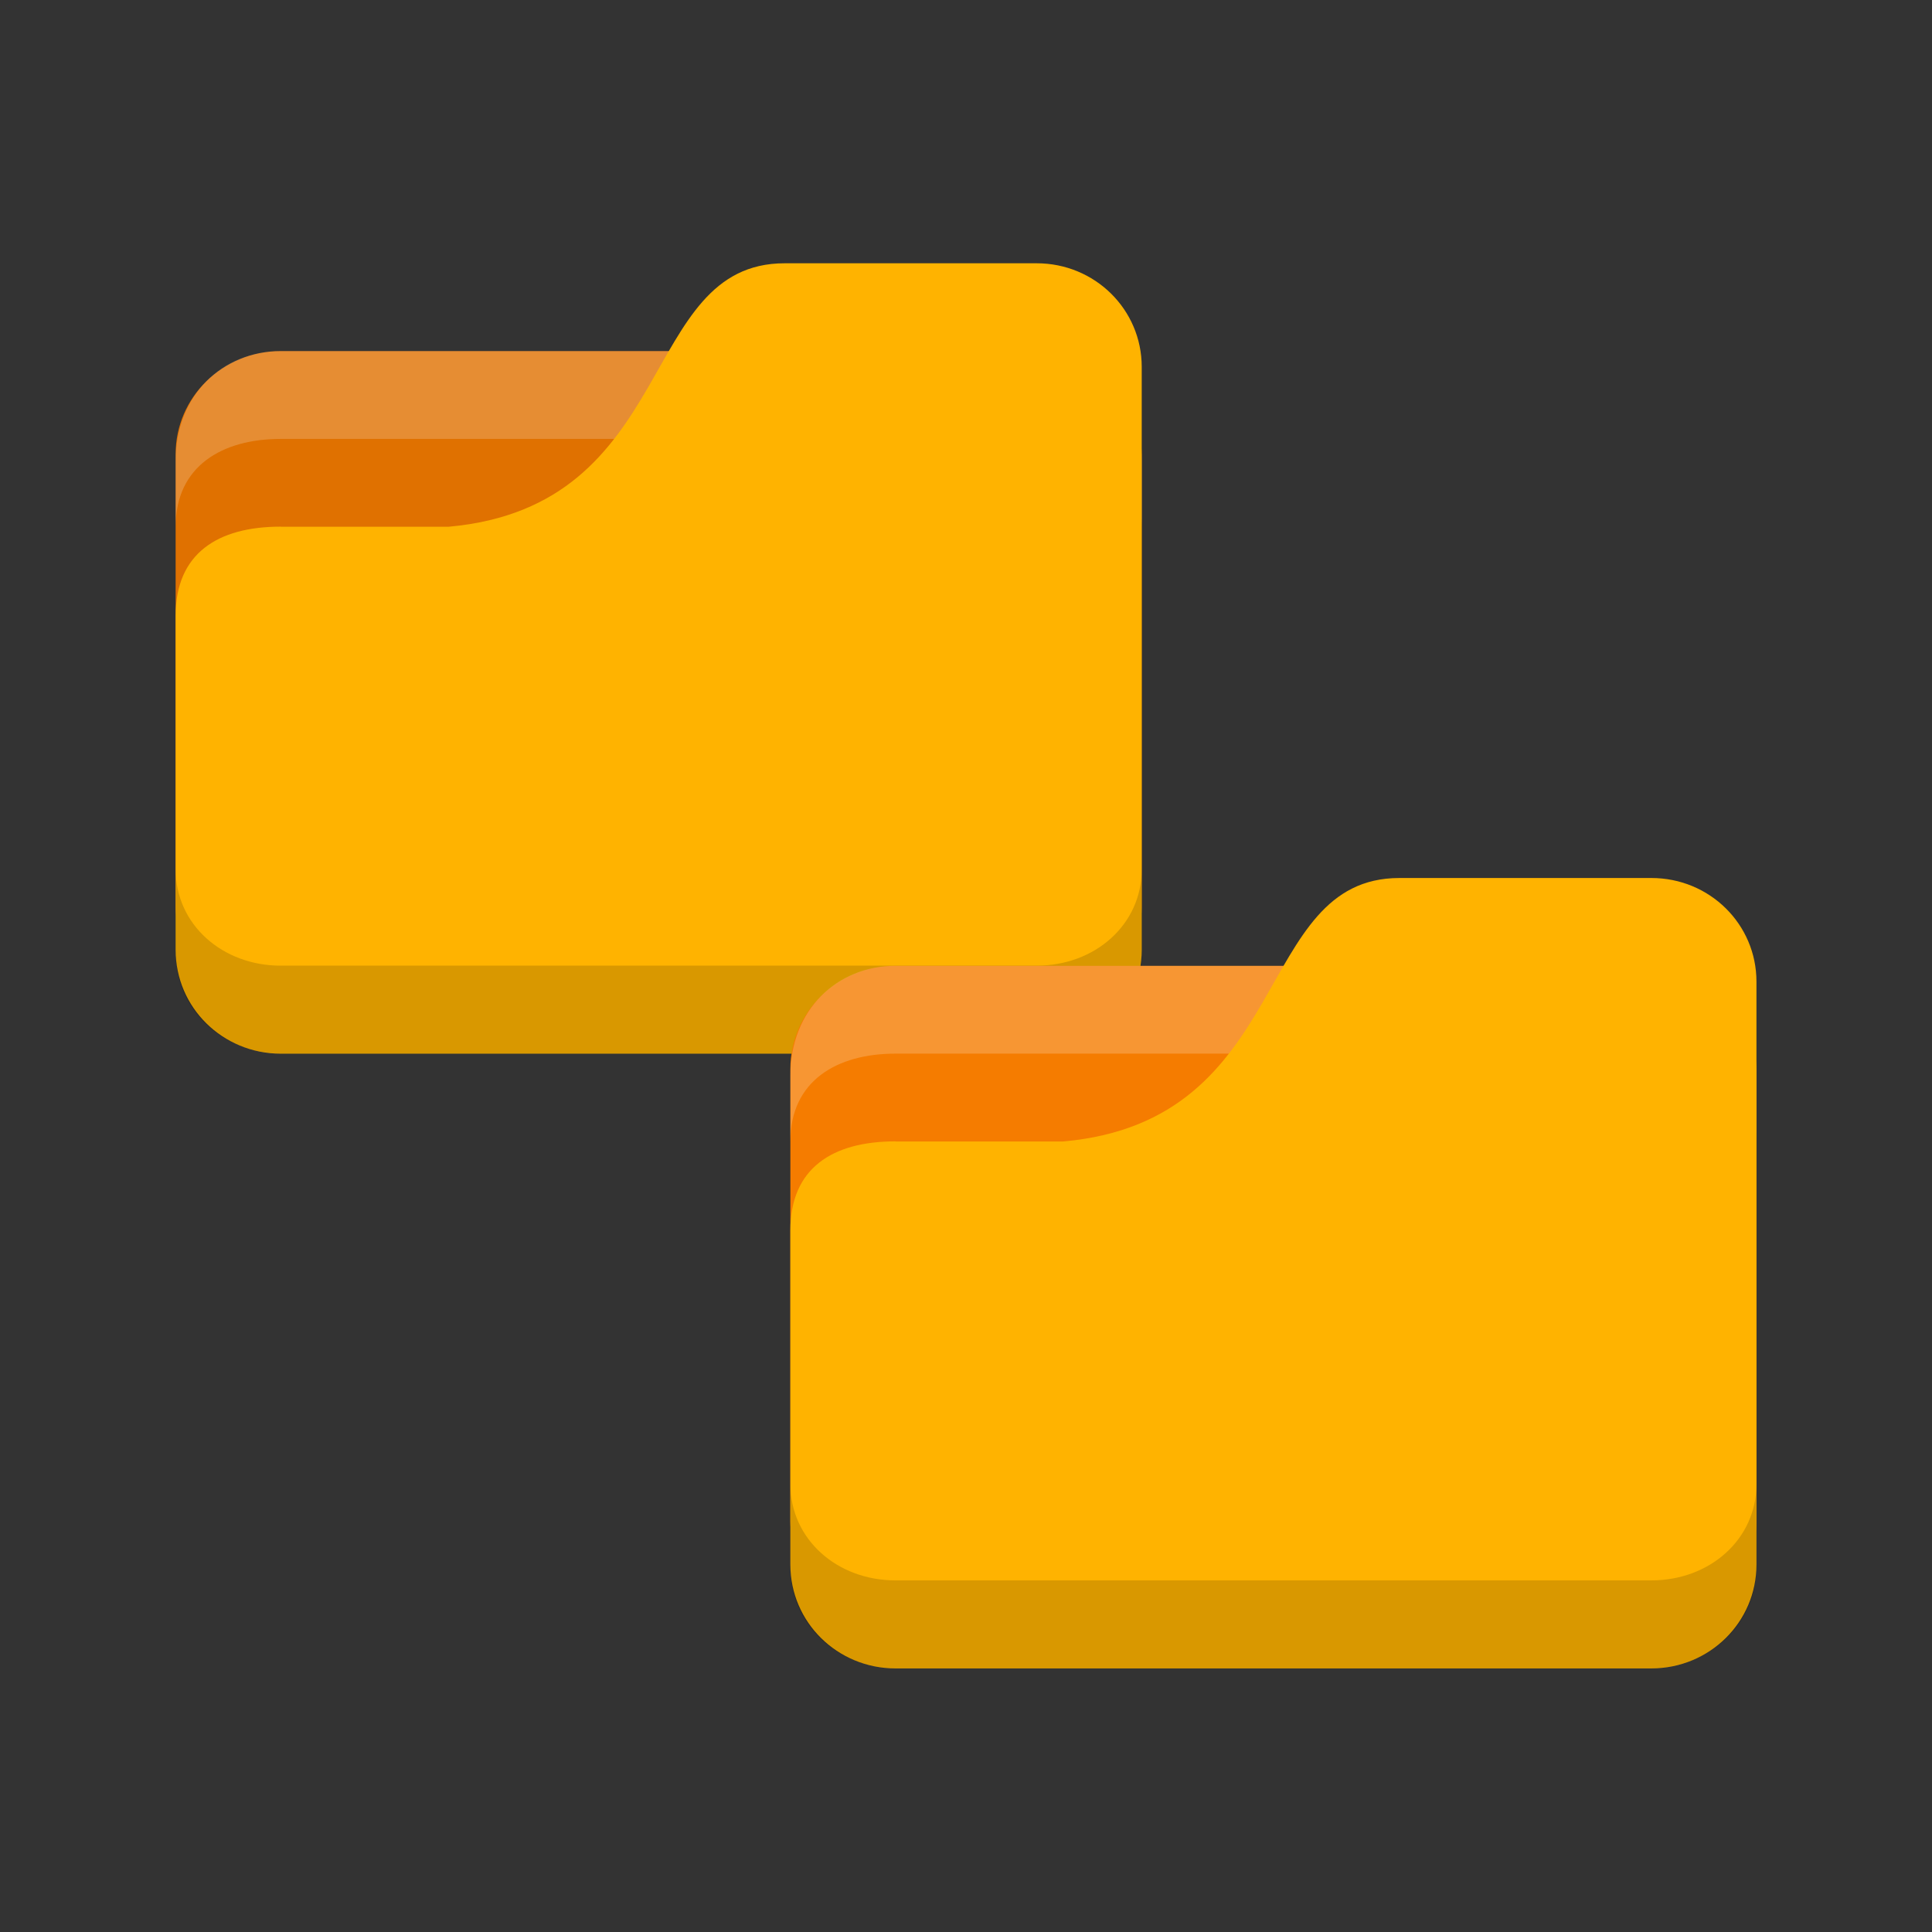 <!-- Created with Inkscape (http://www.inkscape.org/) -->
<svg xmlns="http://www.w3.org/2000/svg" viewBox="0 0 22 22">
 <rect x="0" y="0" width="22" height="22" fill="#333333" stroke="none"/>
 <g transform="translate(0,-1030.362)">
  <rect width="11" height="7.5" x="2" y="1034.36" rx="1.196" ry="1.172" style="fill:#e07100;fill-opacity:1;stroke:none"/>
  <path d="m 3.196 1034.36 c -0.662 0 -1.196 0.5 -1.196 1.25 l 0 0.75 c 0 -0.693 0.533 -1 1.196 -1 l 8.609 0 c 0.662 0 1.196 0.307 1.196 1 l 0 -0.75 c 0 -0.693 -0.533 -1.25 -1.196 -1.25 z" style="fill:#fff;opacity:0.2;fill-opacity:1;stroke:none"/>
  <path d="m 3.196 1036.36 1.913 0 c 2.63 -0.236 2.152 -3 3.826 -3 l 2.87 0 c 0.662 0 1.196 0.526 1.196 1.18 l 0 6.639 c 0 0.654 -0.533 1.181 -1.196 1.181 l -8.609 0 c -0.662 0 -1.196 -0.526 -1.196 -1.181 l 0 -3.806 c 0 -0.708 0.478 -1.014 1.196 -1.014 z" style="fill:#ffb300;fill-opacity:1;stroke:none"/>
  <path d="m 2 1040.26 0 0.957 c 0 0.632 0.524 1.141 1.196 1.141 l 8.609 0 c 0.662 0 1.196 -0.509 1.196 -1.141 l 0 -0.957 c 0 0.632 -0.533 1.098 -1.196 1.098 l -8.609 0 c -0.662 0 -1.196 -0.466 -1.196 -1.098 z" style="fill:#000;opacity:0.15;fill-opacity:1;stroke:none"/>
  <rect width="11" height="7.5" x="9" y="1041.36" rx="1.196" ry="1.172" style="fill:#f57c00;fill-opacity:1;stroke:none"/>
  <path d="m 10.196 1041.36 c -0.662 0 -1.196 0.5 -1.196 1.25 l 0 0.75 c 0 -0.693 0.533 -1 1.196 -1 l 8.609 0 c 0.662 0 1.196 0.307 1.196 1 l 0 -0.75 c 0 -0.693 -0.533 -1.25 -1.196 -1.25 z" style="fill:#fff;opacity:0.2;fill-opacity:1;stroke:none"/>
  <path d="m 10.196 1043.36 1.913 0 c 2.63 -0.236 2.152 -3 3.826 -3 l 2.87 0 c 0.662 0 1.196 0.526 1.196 1.18 l 0 6.639 c 0 0.654 -0.533 1.181 -1.196 1.181 l -8.609 0 c -0.662 0 -1.196 -0.526 -1.196 -1.181 l 0 -3.806 c 0 -0.708 0.478 -1.014 1.196 -1.014 z" style="fill:#ffb300;fill-opacity:1;stroke:none"/>
  <path d="m 9 1047.26 0 0.957 c 0 0.632 0.524 1.141 1.196 1.141 l 8.609 0 c 0.662 0 1.196 -0.509 1.196 -1.141 l 0 -0.957 c 0 0.632 -0.533 1.098 -1.196 1.098 l -8.609 0 c -0.662 0 -1.196 -0.466 -1.196 -1.098 z" style="fill:#000;opacity:0.15;fill-opacity:1;stroke:none"/>
 </g>
</svg>
